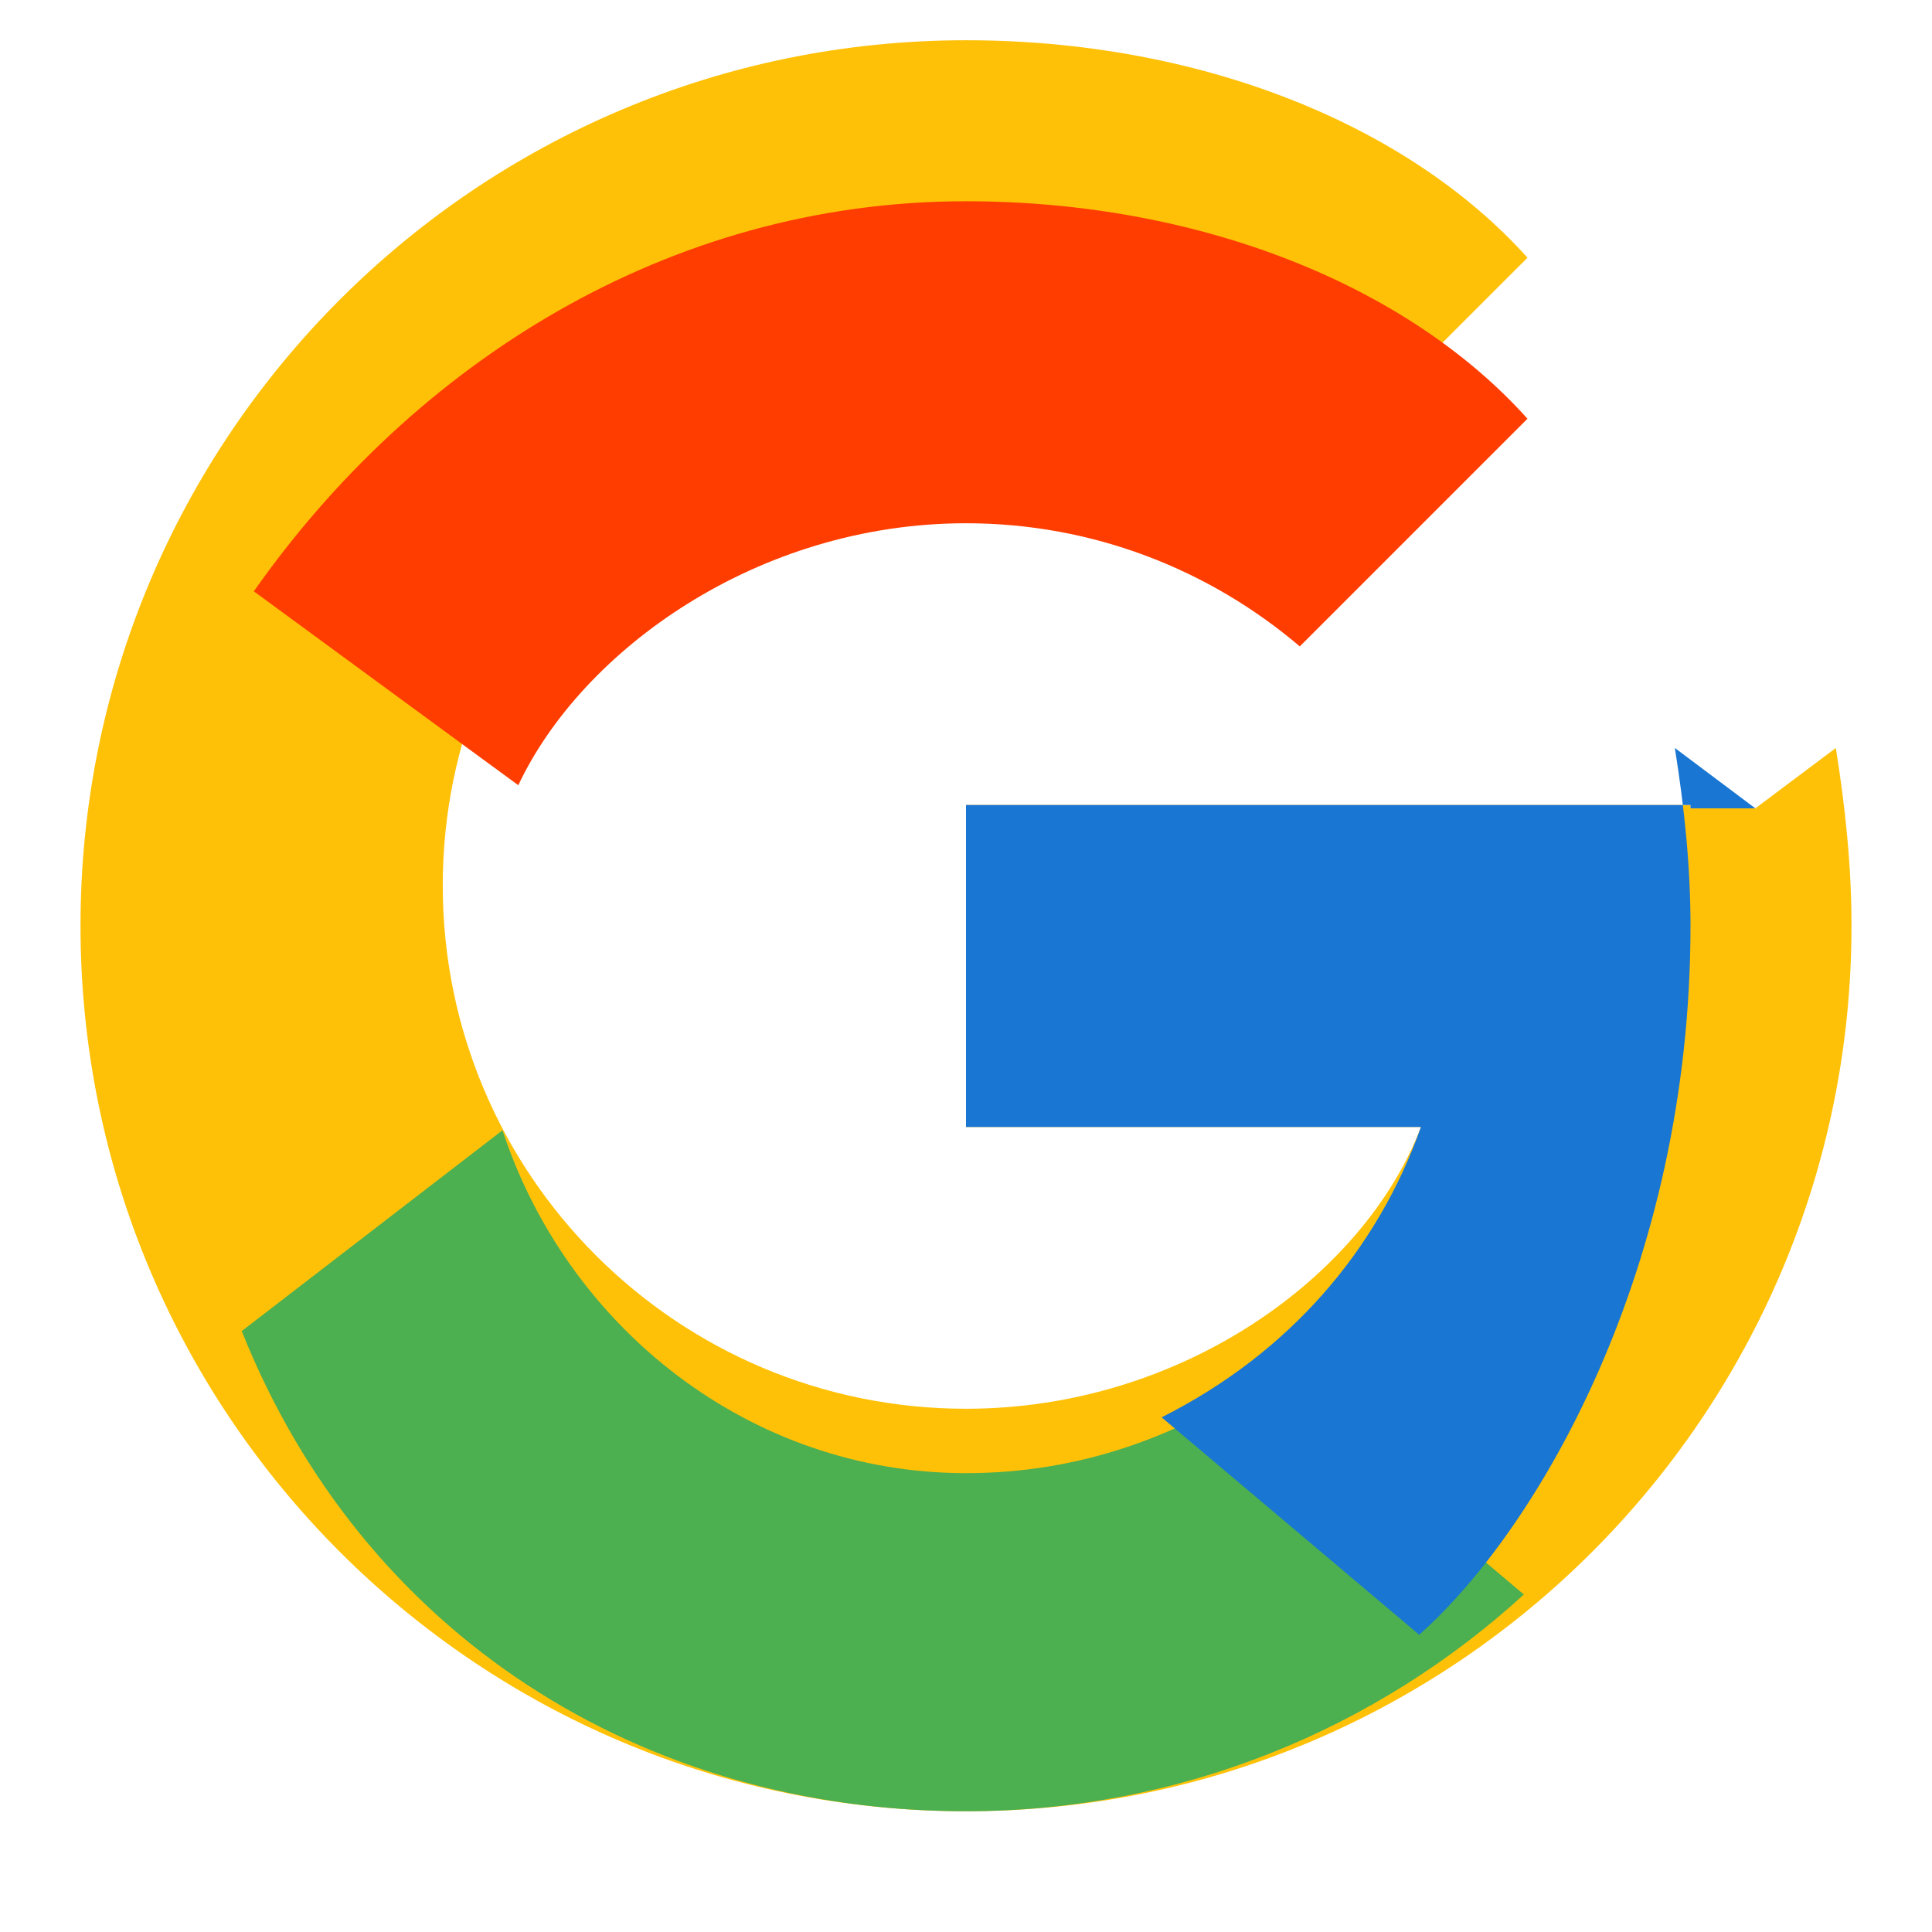 <?xml version="1.0" encoding="UTF-8"?>
<svg xmlns="http://www.w3.org/2000/svg" width="512" height="512" viewBox="0 0 48 48" aria-hidden="true">
  <defs>
    <clipPath id="a"><path d="M0 0h48v48H0z"/></clipPath>
  </defs>
  <g clip-path="url(#a)">
    <path fill="#FFC107" d="M43.611 20.083H42V20H24v8h11.303C33.915 31.659 29.406 35 24 35c-7.18 0-13-5.82-13-13s5.82-13 13-13c3.163 0 6.056 1.157 8.293 3.06l5.657-5.657C34.943 3.053 29.747 1 24 1 11.85 1 2 10.85 2 23s9.85 22 22 22 22-9.85 22-22c0-1.486-.153-2.937-.389-4.417z"/>
    <path fill="#FF3D00" d="M6.306 14.691l6.571 4.818C14.451 16.164 18.81 13 24 13c3.163 0 6.056 1.157 8.293 3.06l5.657-5.657C34.943 7.053 29.747 5 24 5c-7.438 0-13.74 4.064-17.694 9.691z"/>
    <path fill="#4CAF50" d="M24 45c5.342 0 10.207-2.047 13.86-5.385l-6.4-5.402C29.334 35.662 26.86 36.6 24 36.6c-5.369 0-9.9-3.618-11.516-8.518l-6.478 4.988C9.021 40.63 15.946 45 24 45z"/>
    <path fill="#1976D2" d="M43.611 20.083H42V20H24v8h11.303c-1.076 3.043-3.26 5.612-6.443 7.213l6.4 5.402C38.221 37.98 42 31.5 42 23c0-1.486-.153-2.937-.389-4.417z"/>
  </g>
</svg>
